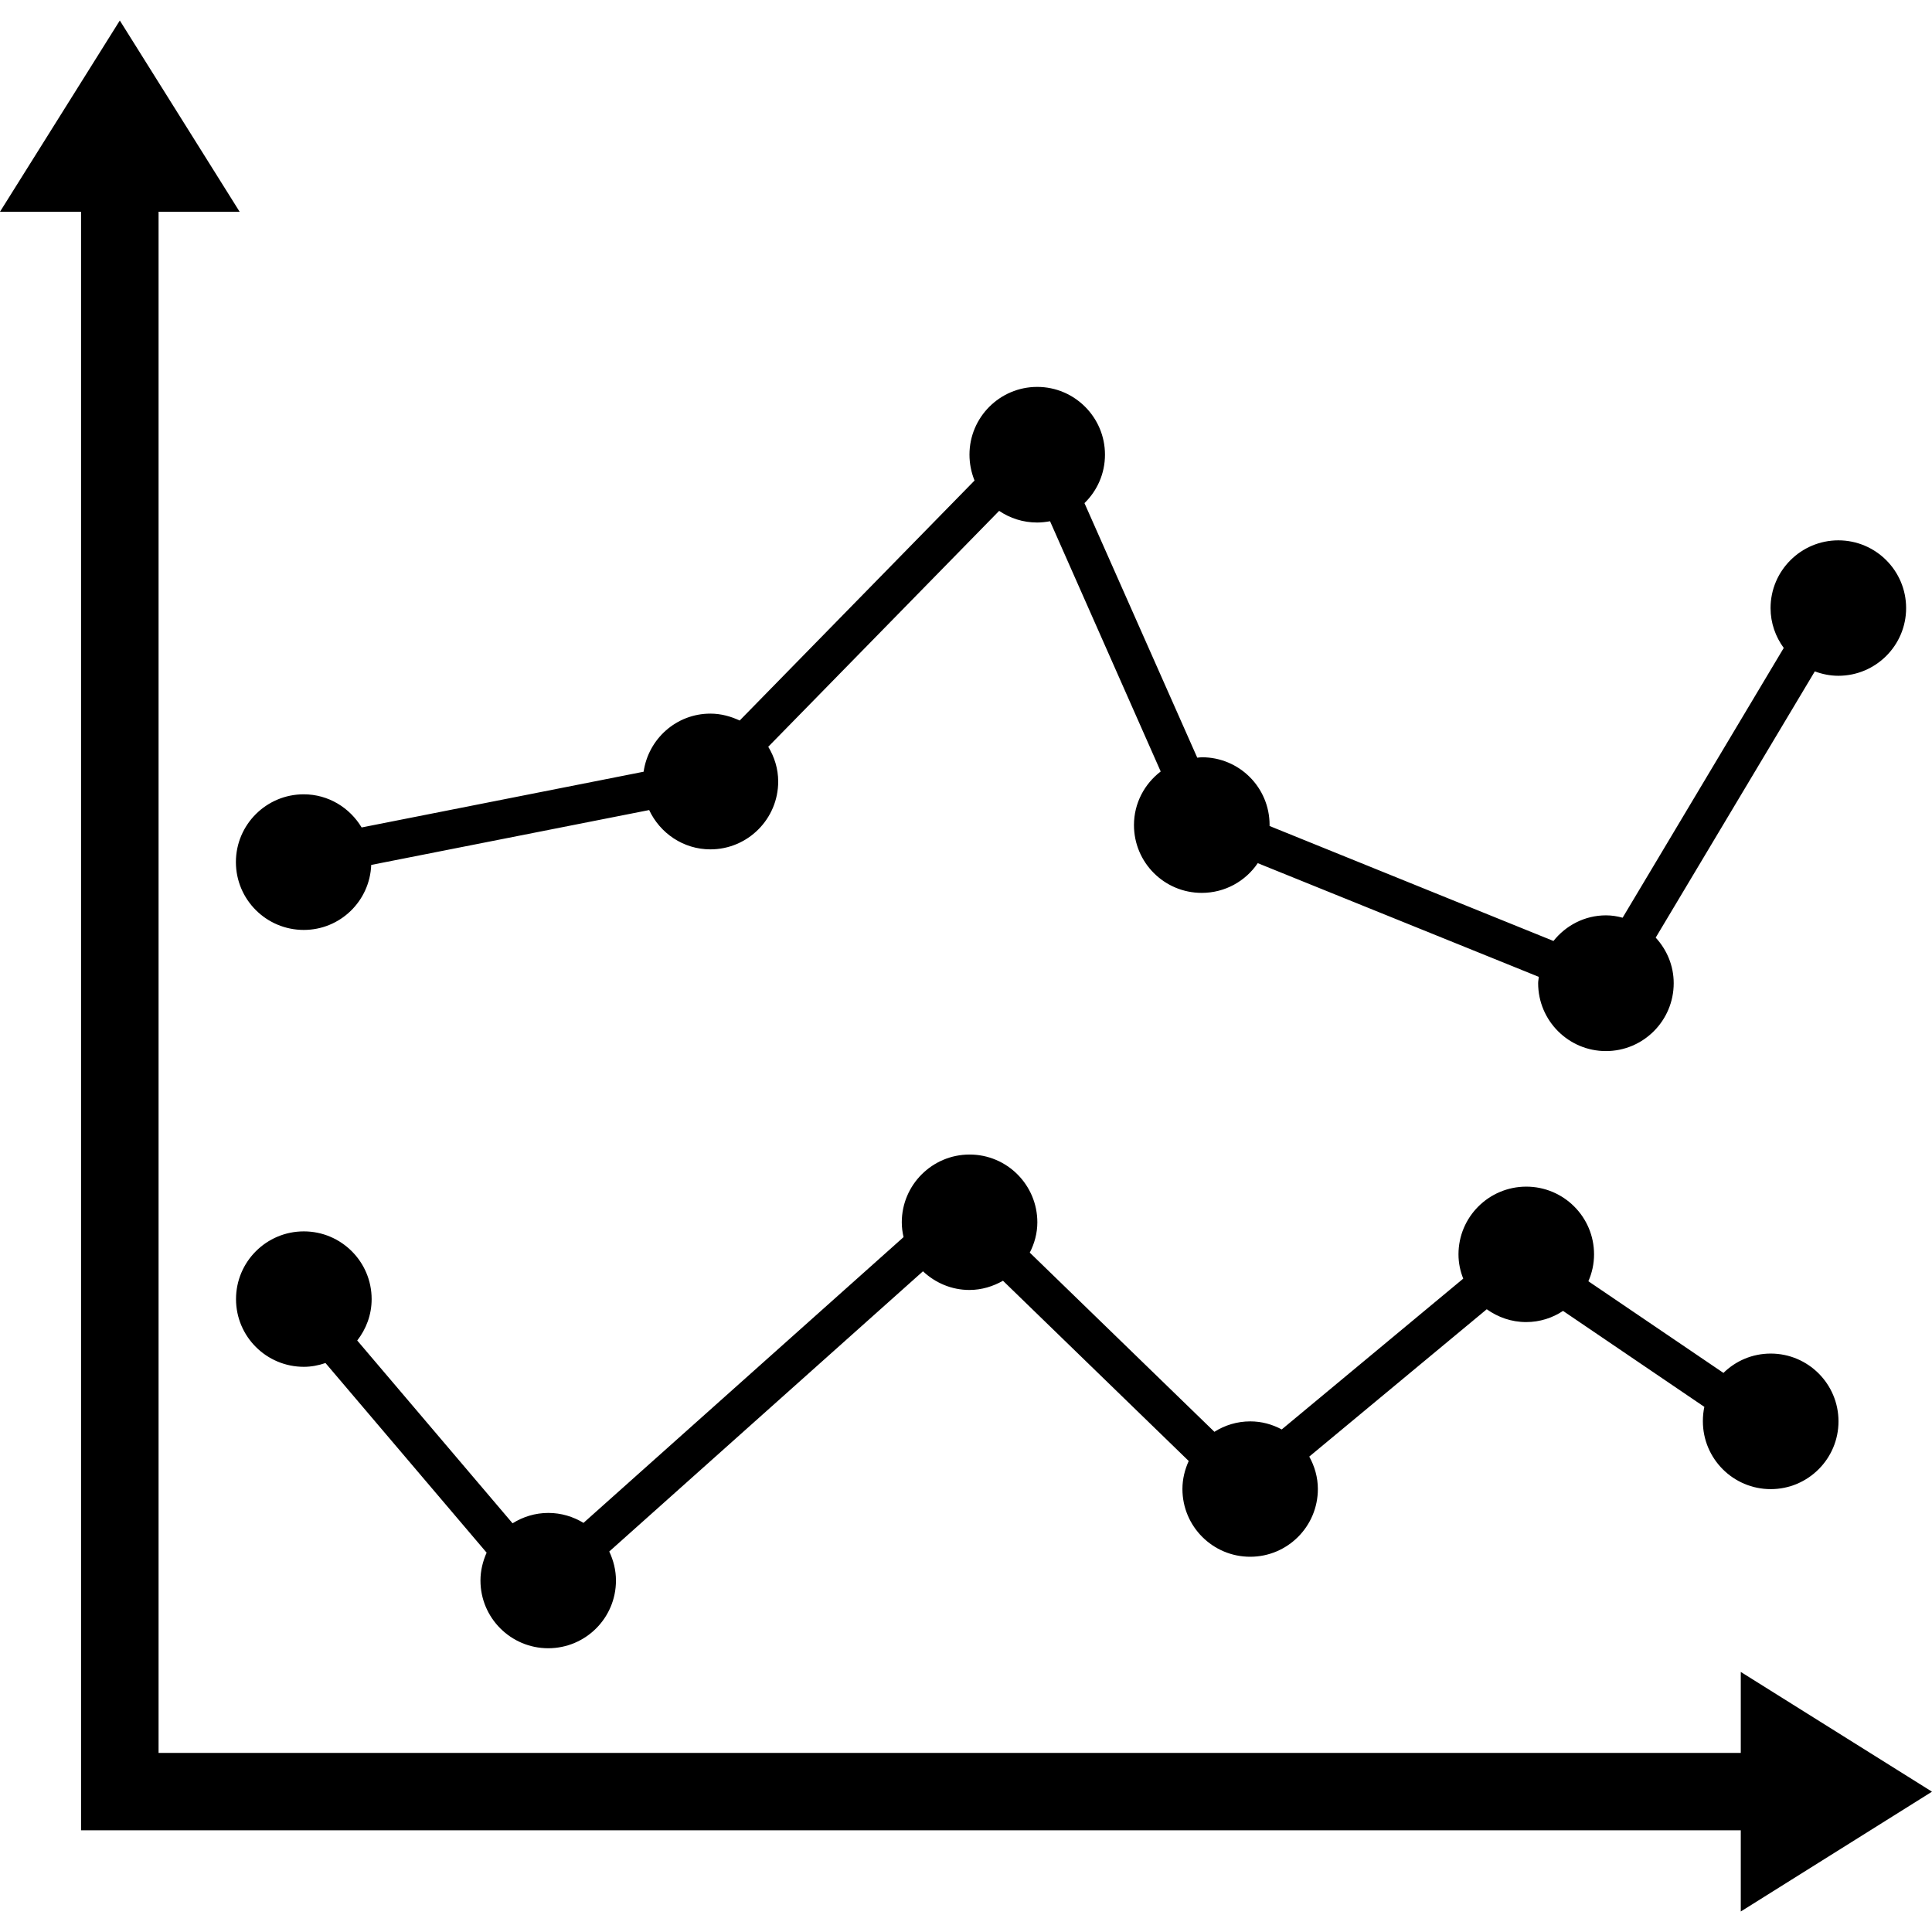 <?xml version="1.0" encoding="iso-8859-1"?>
<!-- Generator: Adobe Illustrator 16.0.0, SVG Export Plug-In . SVG Version: 6.00 Build 0)  -->
<!DOCTYPE svg PUBLIC "-//W3C//DTD SVG 1.1//EN" "http://www.w3.org/Graphics/SVG/1.1/DTD/svg11.dtd">
<svg version="1.1" id="Capa_1" xmlns="http://www.w3.org/2000/svg" xmlns:xlink="http://www.w3.org/1999/xlink" x="0px" y="0px"
	 width="31.654px" height="31.654px" viewBox="0 0 31.654 31.654" style="enable-background:new 0 0 31.654 31.654;"
	 xml:space="preserve">
<g>
	<g>
		<polygon points="31.654,29.355 28.521,27.393 28.521,28.72 2.598,28.72 2.598,3.469 3.926,3.469 1.963,0.336 0,3.469 1.328,3.469 
			1.328,29.988 28.521,29.988 28.521,31.318 		"/>
		<path d="M4.977,15.236c0.597,0,1.082-0.473,1.105-1.065l4.554-0.899c0.177,0.378,0.559,0.644,1.003,0.644
			c0.613,0,1.111-0.499,1.111-1.112c0-0.209-0.062-0.402-0.163-0.569L16.37,8.37c0.178,0.121,0.392,0.191,0.623,0.191
			c0.073,0,0.144-0.009,0.211-0.021l1.813,4.1c-0.265,0.202-0.438,0.52-0.438,0.878c0,0.614,0.497,1.111,1.11,1.111
			c0.383,0,0.719-0.193,0.918-0.487l4.605,1.863c-0.003,0.035-0.011,0.069-0.011,0.104c0,0.614,0.499,1.112,1.11,1.112
			c0.613,0,1.111-0.498,1.111-1.112c0-0.289-0.113-0.549-0.295-0.747L29.734,11c0.121,0.045,0.25,0.072,0.386,0.072
			c0.612,0,1.11-0.497,1.11-1.109c0-0.613-0.498-1.11-1.11-1.11s-1.111,0.497-1.111,1.11c0,0.245,0.082,0.47,0.216,0.653l-2.64,4.42
			c-0.087-0.024-0.177-0.039-0.271-0.039c-0.351,0-0.66,0.166-0.862,0.42L20.8,13.533c0,0,0.001-0.012,0.001-0.017
			c0-0.614-0.496-1.109-1.109-1.109c-0.026,0-0.051,0.005-0.076,0.007l-1.848-4.171c0.207-0.201,0.336-0.482,0.336-0.794
			c0-0.612-0.498-1.11-1.11-1.11c-0.613,0-1.11,0.498-1.11,1.11c0,0.149,0.03,0.293,0.083,0.424l-3.848,3.932
			c-0.146-0.068-0.307-0.113-0.48-0.113c-0.558,0-1.016,0.414-1.094,0.952l-4.62,0.913c-0.194-0.323-0.544-0.543-0.949-0.543
			c-0.613,0-1.111,0.498-1.111,1.111C3.866,14.74,4.364,15.236,4.977,15.236z"/>
		<path d="M29.012,24.398c0.612,0,1.11-0.498,1.11-1.11c0-0.614-0.498-1.111-1.11-1.111c-0.303,0-0.576,0.121-0.775,0.317
			l-2.213-1.502c0.06-0.137,0.093-0.284,0.093-0.441c0-0.613-0.498-1.109-1.11-1.109c-0.613,0-1.111,0.496-1.111,1.109
			c0,0.143,0.029,0.276,0.078,0.398l-2.974,2.471c-0.155-0.083-0.328-0.132-0.515-0.132c-0.217,0-0.418,0.063-0.588,0.171
			l-3.025-2.936c0.076-0.147,0.124-0.317,0.124-0.496c0-0.613-0.497-1.111-1.11-1.111c-0.613,0-1.111,0.498-1.111,1.111
			c0,0.082,0.011,0.164,0.029,0.242l-5.244,4.682c-0.168-0.102-0.364-0.163-0.576-0.163c-0.215,0-0.415,0.063-0.586,0.17
			l-2.545-2.995c0.146-0.188,0.236-0.421,0.236-0.678c0-0.613-0.498-1.11-1.111-1.11c-0.613,0-1.111,0.497-1.111,1.11
			s0.498,1.109,1.111,1.109c0.125,0,0.243-0.024,0.355-0.062l2.64,3.107c-0.062,0.14-0.101,0.293-0.101,0.457
			c0,0.612,0.498,1.109,1.11,1.109c0.614,0,1.11-0.497,1.11-1.109c0-0.17-0.041-0.33-0.11-0.476l5.14-4.591
			c0.2,0.188,0.466,0.306,0.761,0.306c0.201,0,0.388-0.059,0.55-0.151l3.043,2.953c-0.064,0.142-0.103,0.295-0.103,0.459
			c0,0.613,0.497,1.11,1.11,1.11s1.109-0.497,1.109-1.11c0-0.191-0.053-0.373-0.141-0.531l2.908-2.414
			c0.183,0.13,0.402,0.21,0.645,0.21c0.225,0,0.432-0.068,0.605-0.183l2.315,1.572c-0.016,0.076-0.024,0.153-0.024,0.235
			C27.9,23.9,28.398,24.398,29.012,24.398z"/>
	</g>
</g>
<g>
</g>
<g>
</g>
<g>
</g>
<g>
</g>
<g>
</g>
<g>
</g>
<g>
</g>
<g>
</g>
<g>
</g>
<g>
</g>
<g>
</g>
<g>
</g>
<g>
</g>
<g>
</g>
<g>
</g>
</svg>
